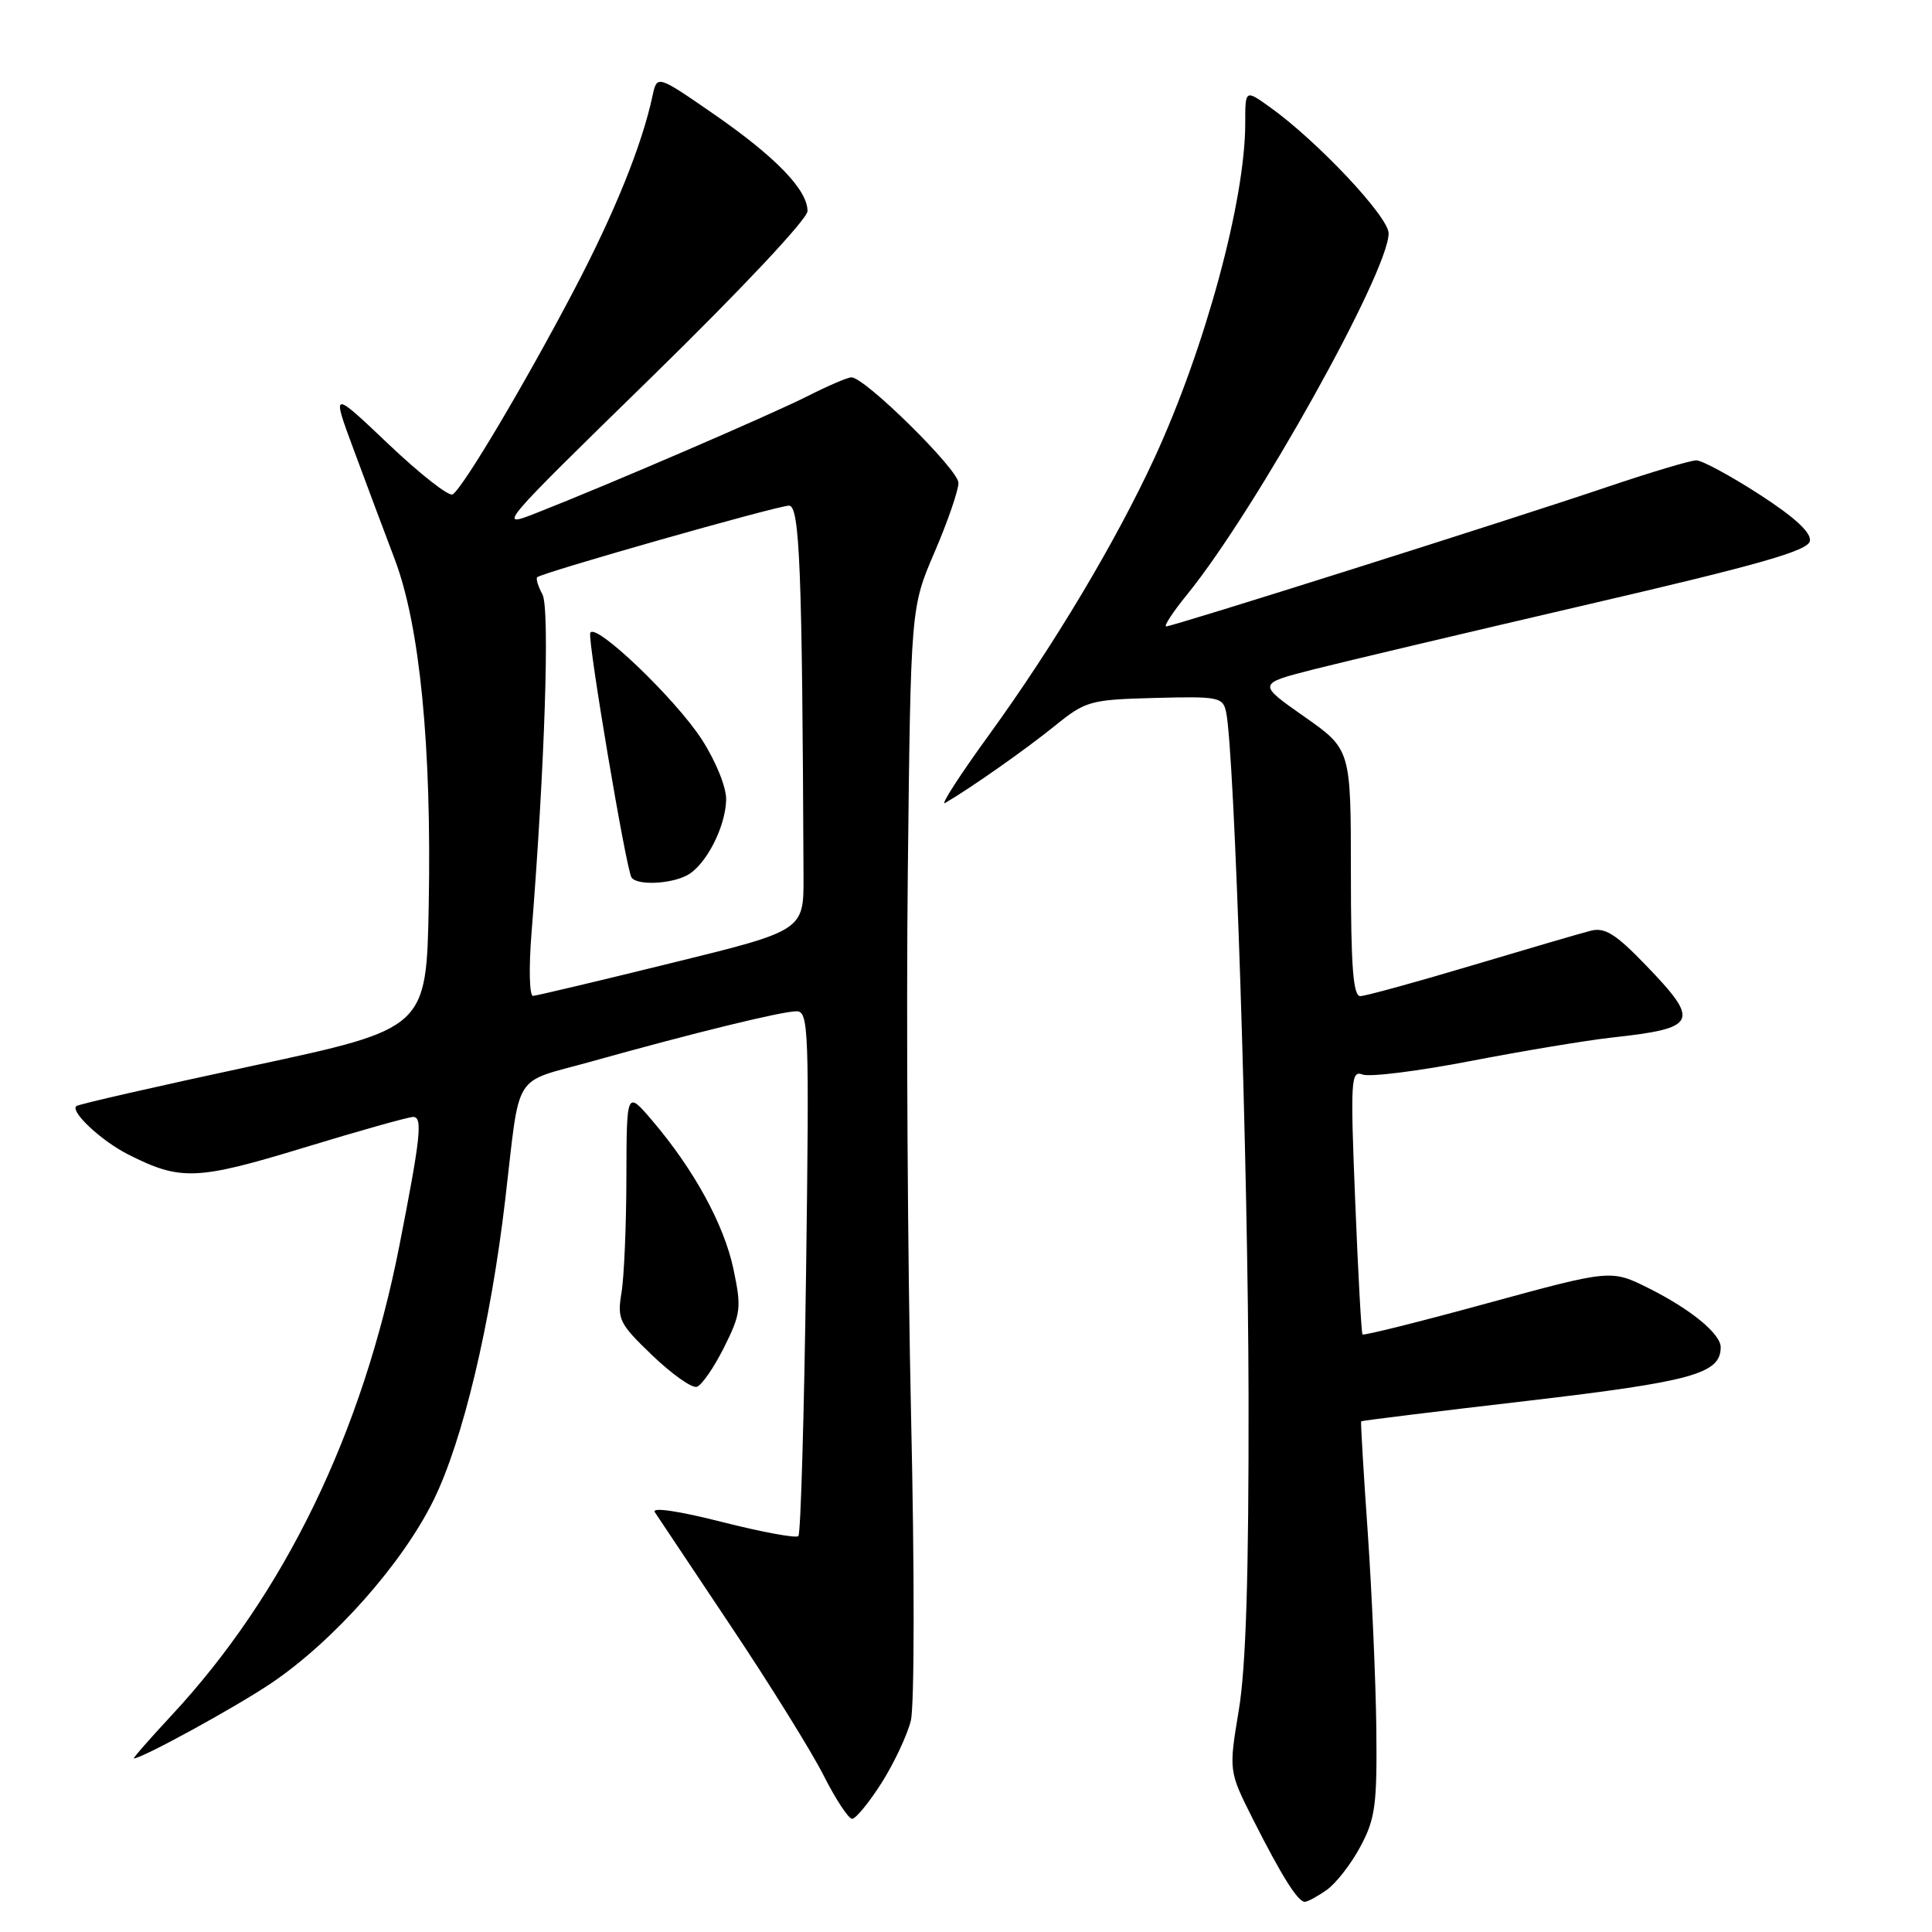 <?xml version="1.0" encoding="UTF-8" standalone="no"?>
<!DOCTYPE svg PUBLIC "-//W3C//DTD SVG 1.1//EN" "http://www.w3.org/Graphics/SVG/1.1/DTD/svg11.dtd" >
<svg xmlns="http://www.w3.org/2000/svg" xmlns:xlink="http://www.w3.org/1999/xlink" version="1.1" viewBox="0 0 256 256">
 <g >
 <path fill="currentColor"
d=" M 175.79 250.43 C 177.02 249.57 179.03 246.99 180.26 244.68 C 182.24 240.99 182.48 239.14 182.37 229.00 C 182.29 222.68 181.78 210.97 181.23 203.00 C 180.67 195.03 180.28 188.43 180.36 188.33 C 180.44 188.24 190.35 187.02 202.39 185.62 C 224.25 183.06 228.00 182.02 228.00 178.52 C 228.00 176.74 224.06 173.50 218.49 170.71 C 213.48 168.21 213.48 168.21 197.14 172.67 C 188.16 175.13 180.68 177.00 180.54 176.82 C 180.39 176.64 179.95 168.68 179.57 159.12 C 178.92 143.07 179.00 141.79 180.55 142.38 C 181.48 142.74 187.92 141.93 194.87 140.59 C 201.81 139.25 210.20 137.86 213.50 137.49 C 224.97 136.24 225.35 135.43 218.06 127.87 C 214.11 123.77 212.66 122.86 210.81 123.32 C 209.54 123.64 202.43 125.72 195.00 127.94 C 187.57 130.16 180.94 131.98 180.25 131.99 C 179.30 132.00 179.00 128.07 179.00 115.64 C 179.00 99.29 179.00 99.29 172.80 94.94 C 166.61 90.60 166.61 90.60 174.05 88.70 C 178.15 87.66 194.55 83.78 210.50 80.07 C 233.16 74.81 239.57 72.98 239.82 71.69 C 240.03 70.59 237.84 68.56 233.14 65.52 C 229.30 63.04 225.53 61.00 224.77 61.00 C 224.01 61.00 218.69 62.59 212.95 64.53 C 200.07 68.89 155.43 83.00 154.53 83.00 C 154.16 83.00 155.42 81.09 157.32 78.75 C 166.36 67.62 184.00 36.00 184.00 30.92 C 184.00 28.72 174.50 18.63 168.22 14.16 C 165.00 11.86 165.00 11.86 165.00 16.34 C 165.00 26.56 159.68 46.15 152.97 60.69 C 147.81 71.85 139.64 85.52 131.09 97.32 C 127.17 102.72 124.54 106.80 125.23 106.40 C 128.65 104.41 135.95 99.27 139.77 96.18 C 143.86 92.87 144.43 92.71 153.04 92.48 C 161.49 92.26 162.05 92.37 162.47 94.37 C 163.59 99.74 165.39 154.77 165.44 185.00 C 165.48 208.65 165.10 220.88 164.15 226.59 C 162.81 234.67 162.81 234.67 166.04 241.09 C 169.83 248.59 171.97 252.00 172.89 252.00 C 173.26 252.00 174.56 251.30 175.79 250.43 Z  M 116.81 236.25 C 118.46 233.64 120.21 229.93 120.69 228.00 C 121.17 226.04 121.19 208.22 120.72 187.50 C 120.27 167.15 120.07 134.75 120.29 115.50 C 120.68 80.50 120.68 80.50 123.84 73.15 C 125.58 69.10 127.00 64.98 127.00 63.98 C 127.00 62.23 114.60 50.00 112.82 50.00 C 112.33 50.00 109.77 51.09 107.13 52.43 C 102.24 54.91 80.85 64.13 71.13 67.95 C 65.81 70.05 65.96 69.87 86.38 49.93 C 98.24 38.34 107.00 29.01 107.00 27.97 C 107.00 25.15 102.78 20.79 94.57 15.11 C 87.06 9.92 87.06 9.92 86.46 12.71 C 85.07 19.22 81.44 28.20 76.02 38.52 C 69.52 50.90 61.34 64.67 59.98 65.51 C 59.48 65.82 55.67 62.83 51.51 58.88 C 43.93 51.68 43.93 51.68 46.87 59.59 C 48.48 63.94 50.93 70.49 52.32 74.15 C 55.63 82.90 57.20 98.90 56.81 119.89 C 56.50 136.29 56.50 136.29 33.51 141.22 C 20.87 143.93 10.33 146.33 10.10 146.57 C 9.32 147.34 13.46 151.19 17.00 152.98 C 23.91 156.48 26.07 156.40 40.27 152.07 C 47.61 149.83 54.13 148.00 54.75 148.00 C 56.03 148.00 55.74 150.69 52.92 165.06 C 48.04 189.88 37.68 211.23 22.72 227.31 C 19.81 230.44 17.57 233.00 17.74 233.00 C 18.84 233.00 31.42 226.10 36.03 222.97 C 44.27 217.38 53.31 207.18 57.44 198.80 C 61.32 190.92 65.01 175.47 66.94 159.00 C 68.98 141.64 67.75 143.62 78.27 140.68 C 91.92 136.86 103.60 134.00 105.55 134.00 C 107.15 134.00 107.24 136.38 106.81 168.49 C 106.55 187.47 106.10 203.24 105.79 203.54 C 105.49 203.85 100.91 203.00 95.63 201.66 C 89.93 200.21 86.32 199.68 86.76 200.36 C 87.17 200.99 91.71 207.79 96.85 215.48 C 101.99 223.17 107.51 232.05 109.12 235.23 C 110.72 238.40 112.43 241.00 112.91 241.00 C 113.39 241.00 115.15 238.86 116.81 236.25 Z  M 95.93 178.56 C 98.17 174.07 98.27 173.30 97.19 168.18 C 95.95 162.28 91.98 155.01 86.44 148.50 C 83.03 144.50 83.03 144.50 83.00 156.00 C 82.99 162.32 82.70 169.21 82.35 171.29 C 81.77 174.83 82.04 175.38 86.44 179.60 C 89.03 182.08 91.68 183.96 92.33 183.76 C 92.97 183.57 94.59 181.23 95.93 178.56 Z  M 70.42 123.75 C 72.19 101.57 72.87 80.62 71.88 78.77 C 71.30 77.70 70.99 76.67 71.18 76.49 C 71.78 75.88 103.03 67.00 104.55 67.00 C 105.97 67.00 106.30 75.44 106.47 116.15 C 106.50 123.30 106.50 123.30 89.00 127.60 C 79.38 129.97 71.11 131.93 70.63 131.96 C 70.15 131.98 70.06 128.29 70.42 123.75 Z  M 91.06 115.97 C 93.52 114.65 96.12 109.64 96.22 105.99 C 96.27 104.37 94.89 100.95 93.03 98.04 C 89.55 92.62 78.74 82.29 78.21 83.88 C 77.86 84.92 82.94 115.05 83.67 116.25 C 84.32 117.34 88.82 117.17 91.06 115.97 Z "/>
</g>
</svg>
